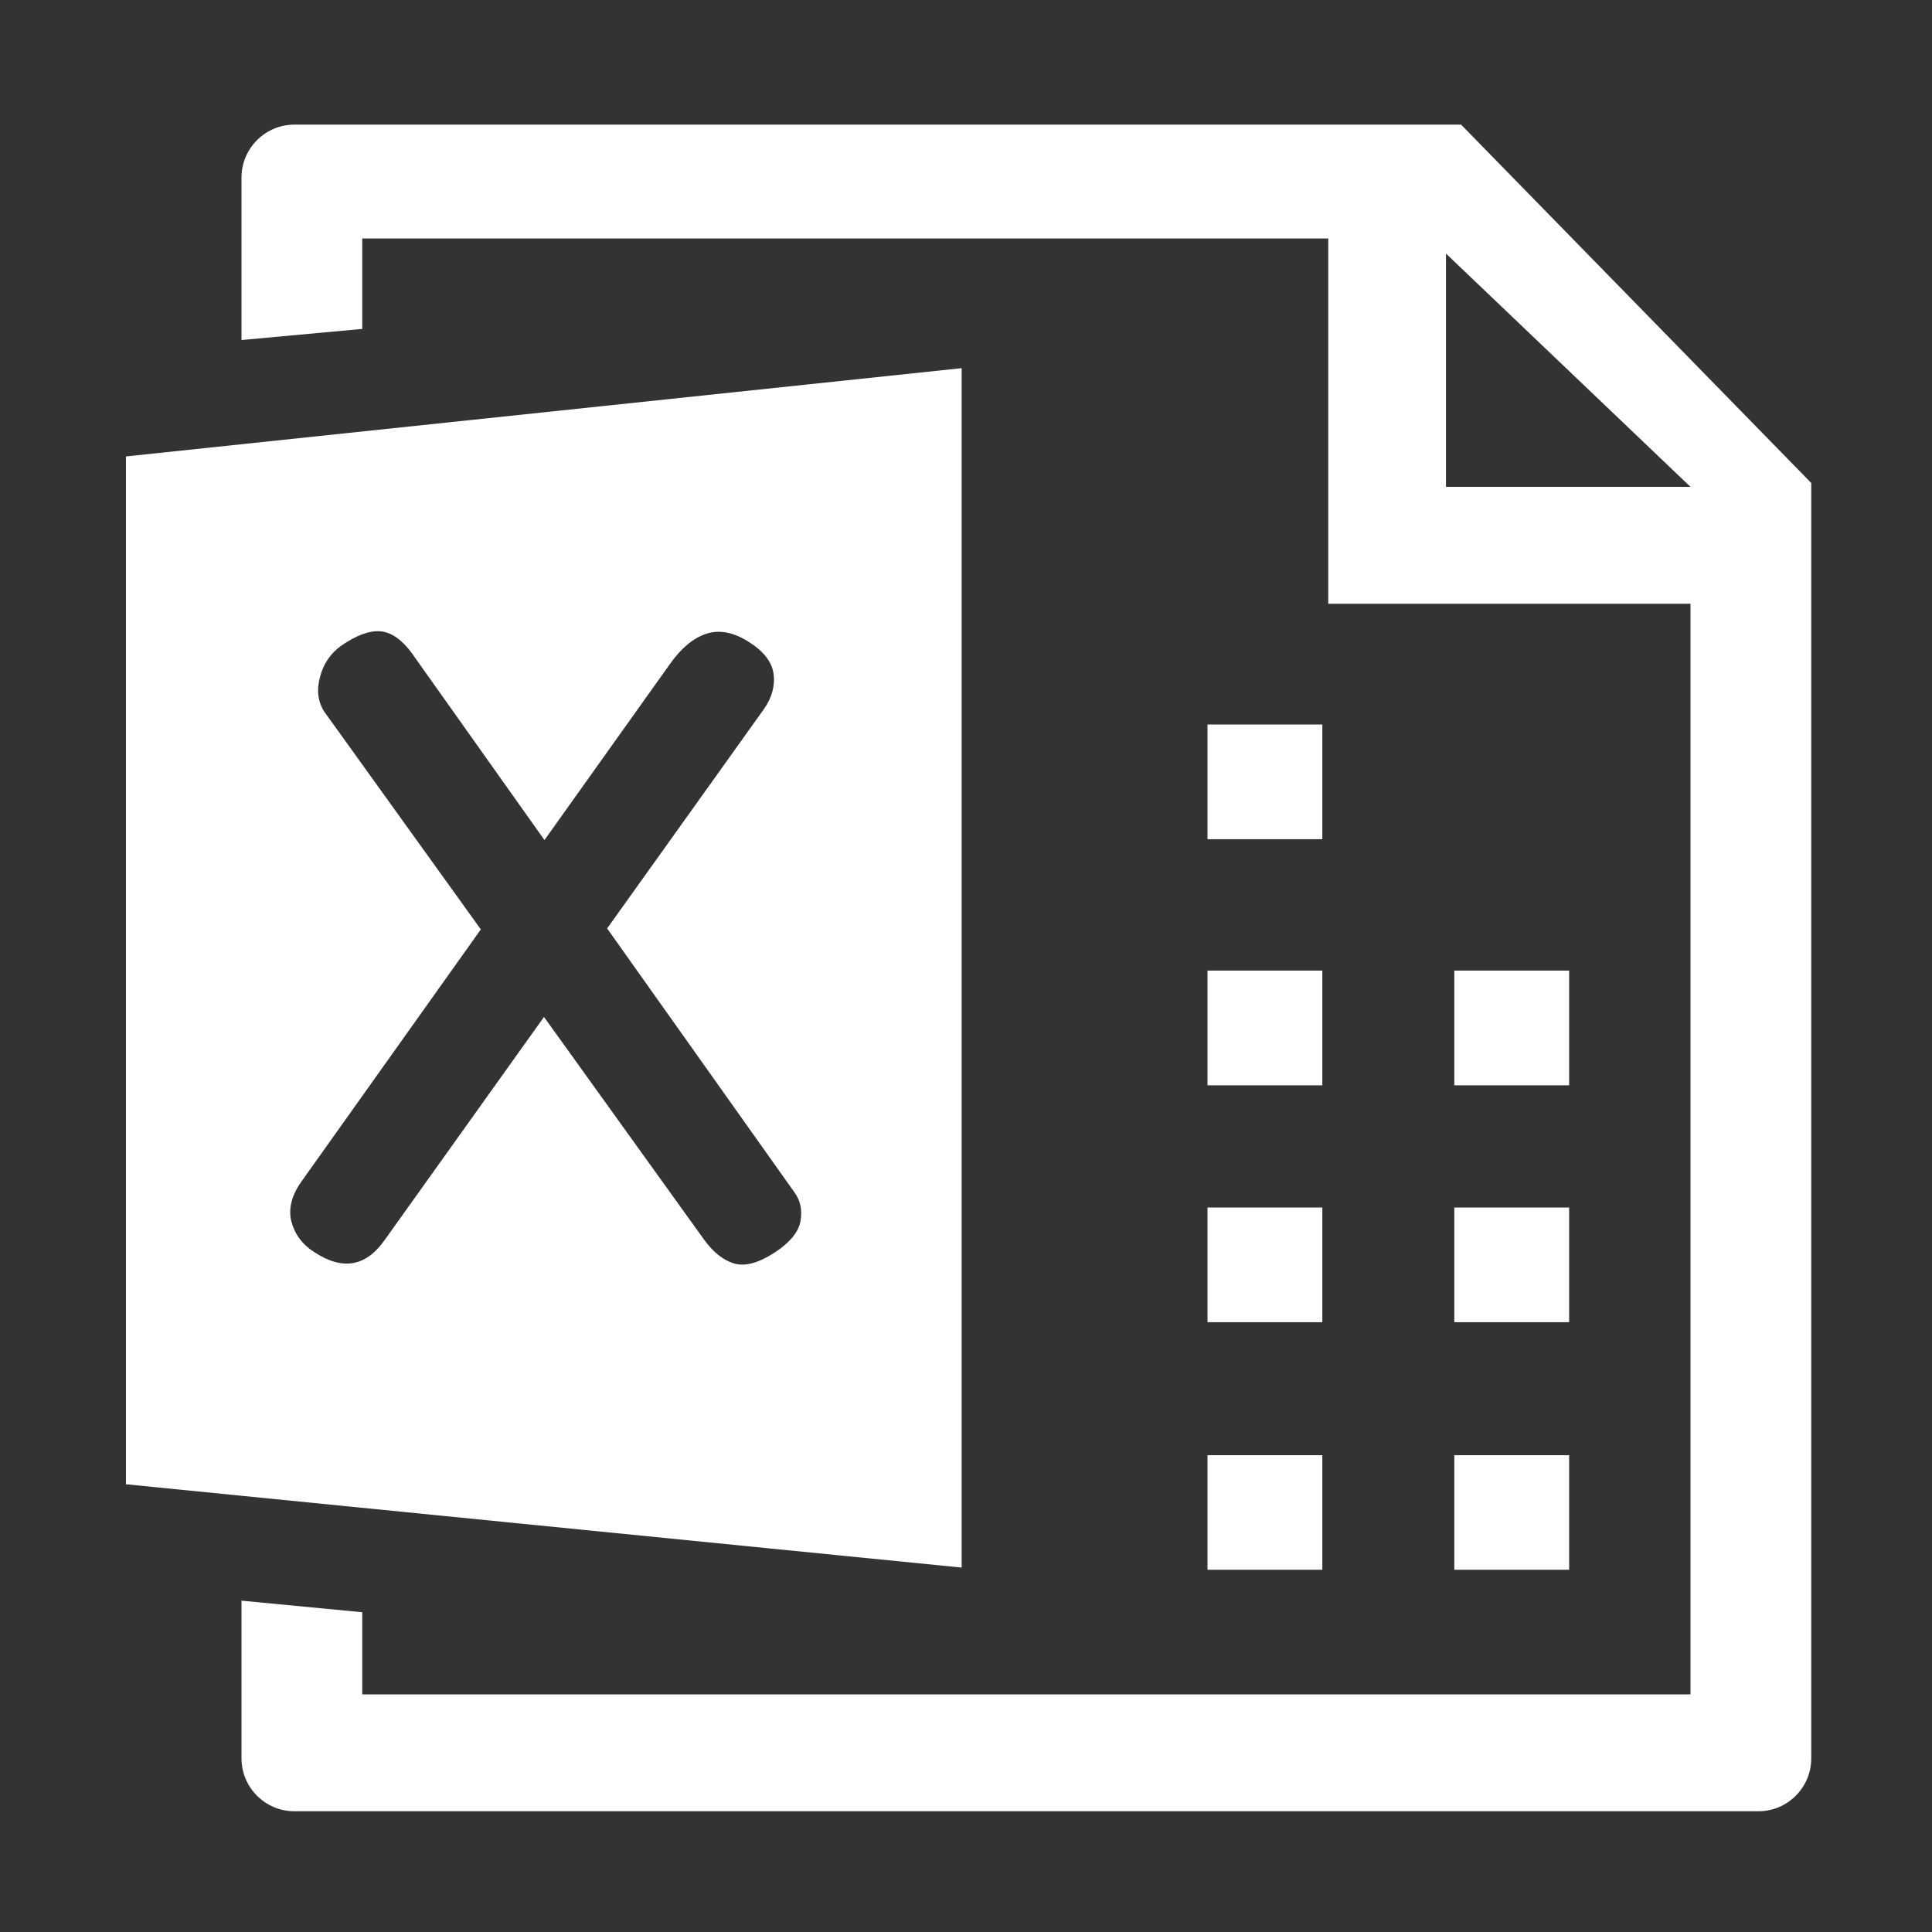 <svg t="1686213527610" class="icon" viewBox="0 0 1024 1024" version="1.1" xmlns="http://www.w3.org/2000/svg" p-id="3446" id="mx_n_1686213527611" width="200" height="200"><rect x="0" y="0" width="1024" height="1024" fill="#333333" stroke="none"/><path d="M700.864 444.8 640 444.8 640 384l60.864 0L700.864 444.8zM700.864 514.432 640 514.432l0 60.8 60.864 0L700.864 514.432zM700.864 640 640 640l0 60.8 60.864 0L700.864 640zM700.864 771.264 640 771.264 640 832l60.864 0L700.864 771.264zM831.68 514.432l-60.864 0 0 60.8 60.864 0L831.68 514.432zM831.68 640l-60.864 0 0 60.8 60.864 0L831.68 640zM831.68 771.264l-60.864 0L770.816 832l60.864 0L831.68 771.264zM66.752 241.92l0 544.768 442.944 44.16L509.696 195.136 66.752 241.92zM410.496 663.936c-8.704 5.632-15.936 7.488-21.76 5.632-5.76-1.856-10.944-6.144-15.616-12.608L288.32 539.008l-84.608 118.464c-9.984 14.016-22.4 16-37.376 6.016-6.208-3.968-10.112-9.344-11.904-16.064-1.664-6.656 0.064-13.824 5.376-21.248l95.04-133.568L171.968 377.344C168.512 372.032 167.68 365.888 169.6 358.848c1.792-6.976 5.568-12.544 11.2-16.576 8.064-5.568 14.976-8.128 20.736-7.68s11.328 4.288 16.64 11.456l70.4 99.2 66.368-93.12C360.832 343.744 367.168 338.368 374.08 336s14.336-1.024 22.4 3.968C404.544 344.96 409.088 350.656 409.984 356.992s-0.768 12.736-5.12 18.88L321.792 492.096l99.392 140.032c3.136 4.352 4.096 9.408 3.072 15.168S418.56 658.688 410.496 663.936zM774.4 66.048 156.032 66.048C140.608 66.048 128 78.656 128 94.08l0 86.144 64-5.888L192 126.4l512 0L704 320l192 0 0 578.048L192 898.048l0-33.024 0-10.496-64-6.144 0 83.584C128 947.456 140.608 960 156.032 960l776 0C947.392 960 960 947.456 960 931.968L960 256 774.4 66.048zM766.4 258.048 766.4 134.4 896 258.048 766.4 258.048z" p-id="3447" fill="#ffffff"></path></svg>